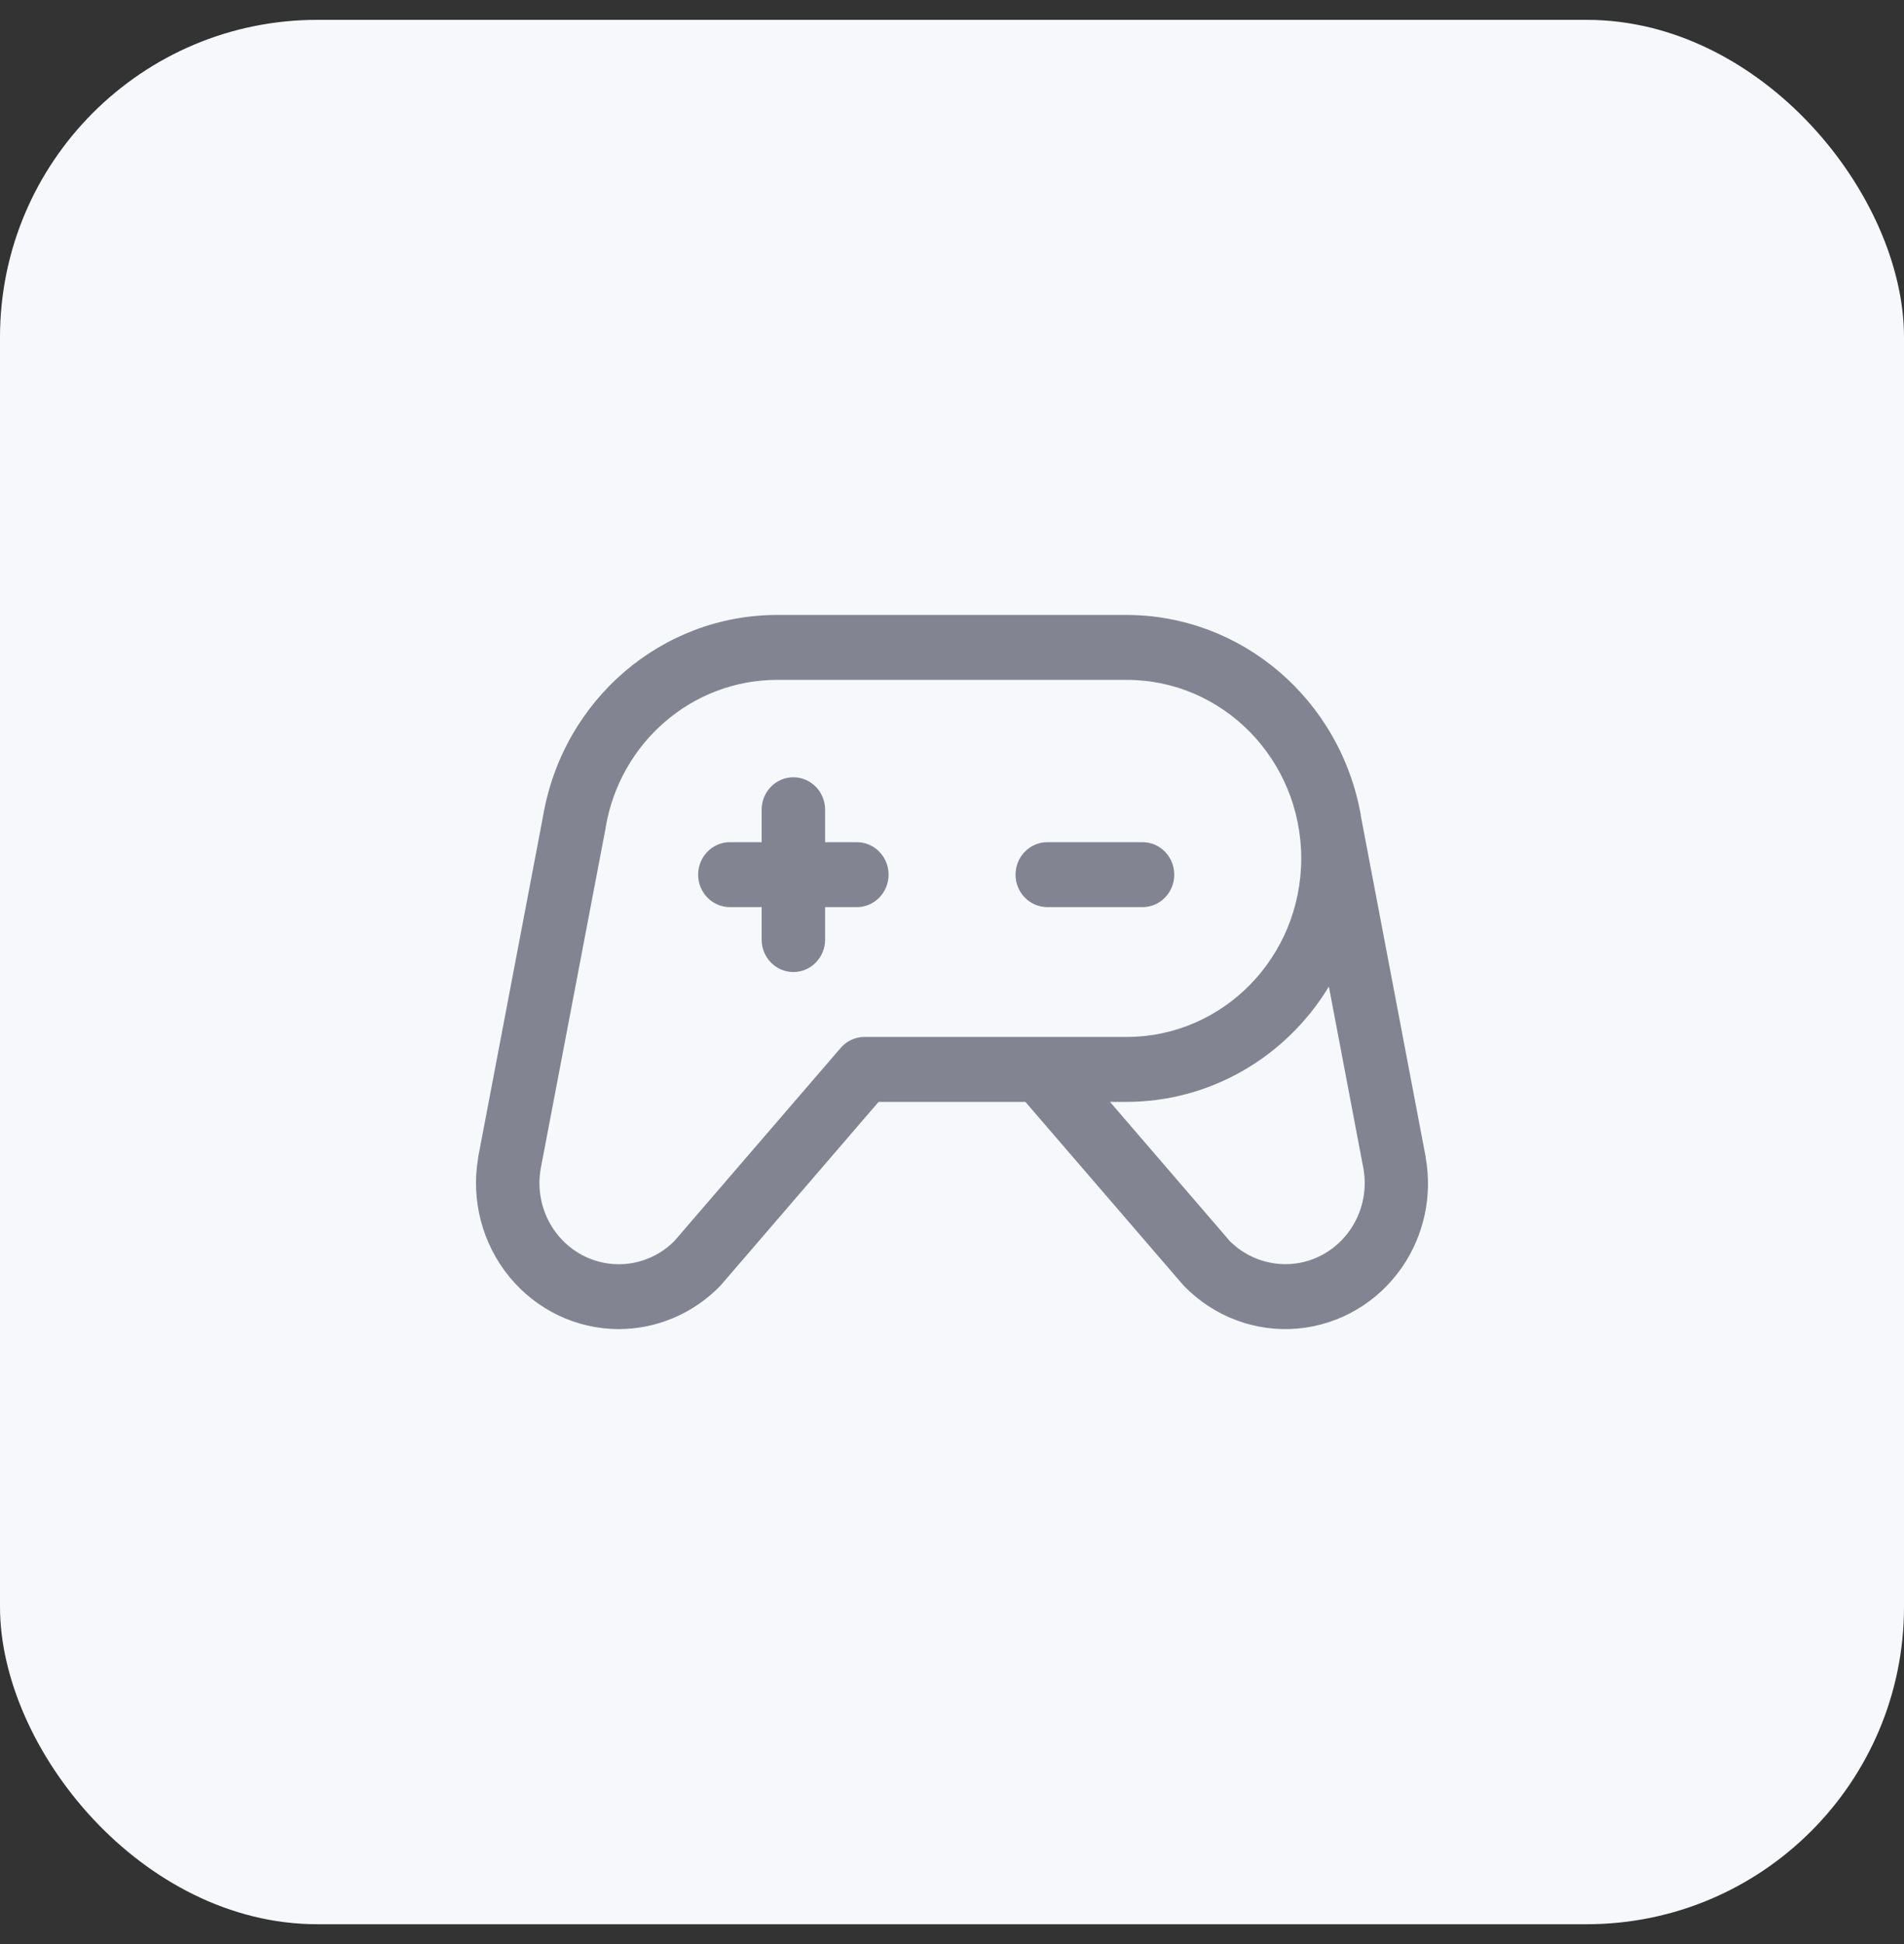 <svg width="48" height="49" viewBox="0 0 48 49" fill="none" xmlns="http://www.w3.org/2000/svg">
<rect x="0" y="0" width="48" height="49" fill="#333333" stroke="none"/>
<rect y="0.5" width="48" height="48" rx="8" fill="#F7F8FB"/>
<path fill-rule="evenodd" clip-rule="evenodd" d="M28.803 22.864H26.403C25.961 22.864 25.602 22.497 25.602 22.046C25.602 21.594 25.961 21.227 26.403 21.227H28.803C29.245 21.227 29.603 21.594 29.603 22.046C29.603 22.497 29.245 22.864 28.803 22.864ZM21.601 21.227H20.801V20.409C20.801 19.957 20.443 19.591 20.001 19.591C19.559 19.591 19.201 19.957 19.201 20.409V21.227H18.4C17.959 21.227 17.6 21.594 17.6 22.046C17.6 22.497 17.959 22.864 18.4 22.864H19.201V23.682C19.201 24.134 19.559 24.5 20.001 24.5C20.443 24.5 20.801 24.134 20.801 23.682V22.864H21.601C22.043 22.864 22.401 22.497 22.401 22.046C22.401 21.594 22.043 21.227 21.601 21.227ZM35.353 31.93C34.742 32.822 33.778 33.391 32.717 33.486C31.657 33.581 30.61 33.191 29.858 32.422C29.846 32.41 29.834 32.398 29.823 32.384L25.85 27.773H22.149L18.181 32.384L18.146 32.422C17.47 33.112 16.555 33.499 15.6 33.5C14.536 33.5 13.526 33.018 12.842 32.184C12.158 31.351 11.87 30.25 12.055 29.179C12.054 29.174 12.054 29.169 12.055 29.165L13.692 20.564C14.195 17.637 16.682 15.501 19.59 15.5H28.403C31.301 15.505 33.782 17.623 34.305 20.537C34.305 20.543 34.305 20.549 34.305 20.555L35.942 29.164C35.943 29.168 35.943 29.173 35.942 29.178C36.113 30.139 35.901 31.13 35.353 31.93ZM28.403 26.136C30.834 26.136 32.804 24.122 32.804 21.636C32.804 19.151 30.834 17.136 28.403 17.136H19.59C17.457 17.138 15.633 18.707 15.268 20.856V20.869L13.629 29.469C13.481 30.344 13.901 31.217 14.669 31.63C15.438 32.043 16.38 31.902 17 31.281L21.193 26.413C21.345 26.237 21.564 26.136 21.793 26.136H28.403ZM34.375 29.469L33.501 24.867C32.407 26.672 30.479 27.771 28.403 27.773H27.983L31.004 31.282C31.466 31.741 32.115 31.946 32.75 31.833C33.836 31.637 34.563 30.58 34.375 29.469Z" fill="#828591"/>
</svg>
